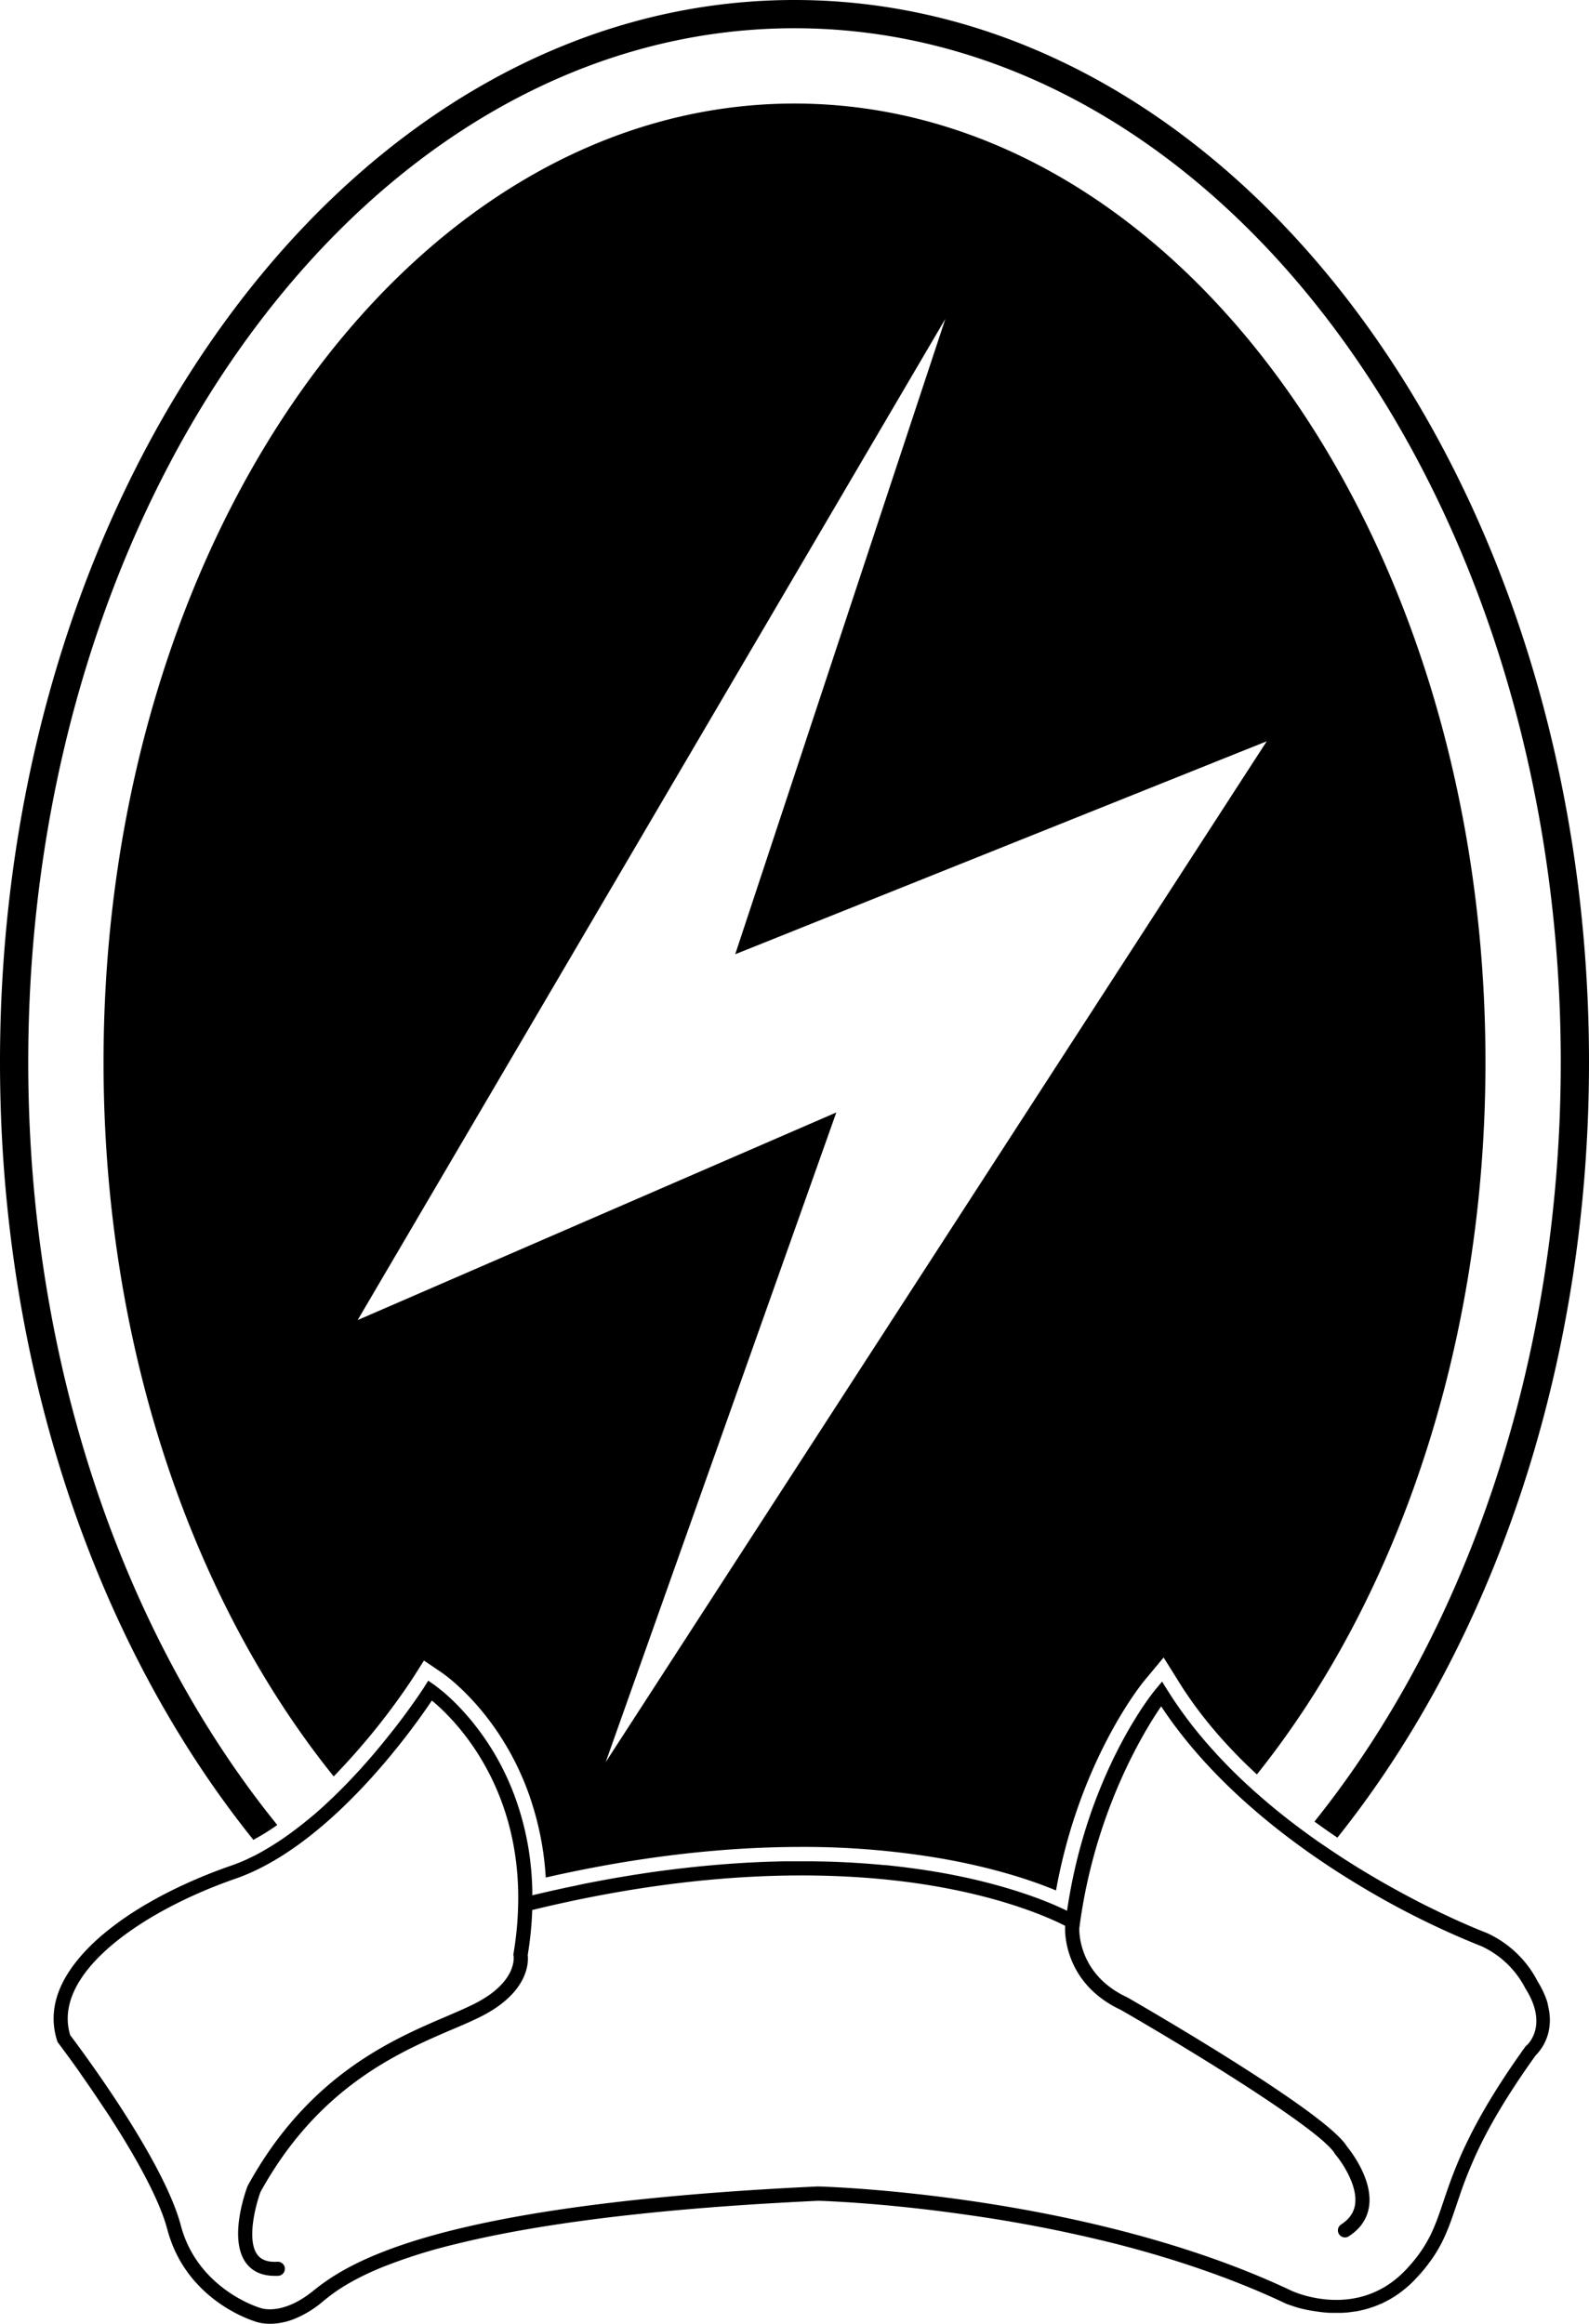 <svg xmlns="http://www.w3.org/2000/svg" viewBox="0 0 675.29 987.41"><path d="M114.68,987.28a26.31,26.31,0,0,0,3.2-.2A26.31,26.31,0,0,1,114.68,987.28Z"/><path d="M104.68,984.93c-.63-.26-1.33-.57-2.08-.92C103.35,984.36,104.05,984.67,104.68,984.93Z"/><path d="M68.19,938.77c-.39-1-.81-2-1.25-3C67.38,936.78,67.76,937.78,68.19,938.77Z"/><path d="M101.43,983.46c-1.06-.52-2.21-1.13-3.41-1.82C99.22,982.33,100.37,982.94,101.43,983.46Z"/><path d="M56.16,914.87c-1.28-2.18-2.58-4.37-3.9-6.53C53.58,910.5,54.88,912.69,56.16,914.87Z"/><path d="M63.26,927.93c-1.61-3.21-3.37-6.49-5.22-9.77C59.89,921.44,61.65,924.72,63.26,927.93Z"/><path d="M49.27,903.52l-2-3.14Z"/><path d="M58,918.16c-.62-1.1-1.25-2.19-1.88-3.29C56.76,916,57.42,917.06,58,918.16Z"/><path d="M251.19,943.1l-5.69.77Z"/><path d="M546.76,979.06Z"/><path d="M546.44,978.91Z"/><path d="M139.42,765.54c.63-.58,1.25-1.17,1.86-1.76C140.67,764.37,140.05,765,139.42,765.54Z"/><path d="M245.5,943.87c-1.89.26-3.74.52-5.57.79C241.76,944.39,243.61,944.13,245.5,943.87Z"/><path d="M548.07,979.61h0Z"/><path d="M47.26,900.38c-.66-1-1.33-2.07-2-3.08C45.93,898.31,46.6,899.34,47.26,900.38Z"/><path d="M311.22,937.22c-14,1-26.82,2.12-38.61,3.37C284.4,939.34,297.24,938.21,311.22,937.22Z"/><path d="M520.27,967.87c-1.75-.66-3.51-1.3-5.27-1.94C516.76,966.61,518.52,967.21,520.27,967.87Z"/><path d="M23.09,853.25a32.16,32.16,0,0,1,1.07-4.74A32.16,32.16,0,0,0,23.09,853.25Z"/><path d="M62.29,808.92c.84-.49,1.68-1,2.53-1.45C64,807.94,63.13,808.43,62.29,808.92Z"/><path d="M52.35,815.25q3.45-2.4,7.17-4.68Q55.76,812.85,52.35,815.25Z"/><path d="M43.76,821.83c.73-.61,1.48-1.22,2.24-1.83C45.23,820.61,44.48,821.22,43.76,821.83Z"/><path d="M30.12,836.46a63.44,63.44,0,0,1,4.16-5.36A63.44,63.44,0,0,0,30.12,836.46Z"/><path d="M71,804.17l2.52-1.26Z"/><path d="M132.31,771.87l.54-.46Z"/><path d="M122.94,779.21c2.17-1.56,4.3-3.2,6.4-4.89C127.24,776,125.11,777.61,122.94,779.21Z"/><path d="M109.07,787.86c.61-.32,1.22-.64,1.83-1C110.29,787.22,109.68,787.54,109.07,787.86Z"/><path d="M105,789.87c.69-.32,1.39-.65,2.08-1C106.38,789.22,105.68,789.55,105,789.87Z"/><path d="M25.76,844.09c.19-.42.38-.83.58-1.24A10.56,10.56,0,0,1,25.76,844.09Z"/><path d="M32.59,878.74l-1.48-2.06Z"/><path d="M31.11,876.68l-2-2.74Z"/><path d="M22.76,857.26v0Z"/><path d="M35,882.16l-1.63-2.32Z"/><path d="M42.32,892.83c-1.3-1.94-2.57-3.81-3.79-5.59C39.76,889,41,890.89,42.32,892.83Z"/><path d="M27.05,841.52c.36-.68.73-1.36,1.13-2C27.76,840.16,27.41,840.84,27.05,841.52Z"/><path d="M549,979.89h0Z"/><path d="M24.76,846.68c.12-.34.25-.67.39-1C25,846,24.88,846.34,24.76,846.68Z"/><path d="M547.34,979.28h0Z"/><path d="M598,972.22l-.27.23Z"/><path d="M600.1,970.35l-.18.18Z"/><path d="M587.14,979.19l-.11,0Z"/><path d="M609.83,958.54c-.64,1-1.35,2-2.1,3C608.48,960.54,609.19,959.53,609.83,958.54Z"/><path d="M589.3,978.15l-.18.09Z"/><path d="M614.76,949.15Q614,951,613,952.9,614,951,614.76,949.15Z"/><path d="M593.76,975.51l-.32.21Z"/><path d="M591.53,976.91l-.28.16Z"/><path d="M595.92,973.94l-.32.24Z"/><path d="M658.86,859.41a22.68,22.68,0,0,1-.37,3.39A22.68,22.68,0,0,0,658.86,859.41Z"/><path d="M657.7,865.75c-.21.61-.44,1.19-.68,1.73C657.26,866.94,657.49,866.36,657.7,865.75Z"/><path d="M645.76,883.84c-1.09,1.62-2.13,3.21-3.12,4.75C643.6,887.05,644.64,885.46,645.76,883.84Z"/><path d="M654,872.36c-.21.26-.41.48-.59.67C653.56,872.84,653.76,872.61,654,872.36Z"/><path d="M627.38,915.9c-1.26,2.77-2.36,5.36-3.34,7.82C625,921.26,626.12,918.67,627.38,915.9Z"/><path d="M570.12,983.12Z"/><path d="M563.61,983Z"/><path d="M555.87,981.83h0Z"/><path d="M559.5,982.5h0Z"/><path d="M561.47,982.77Z"/><path d="M557.64,982.19h0Z"/><path d="M551.24,980.61"/><path d="M554.21,981.45h0Z"/><path d="M585,980.07l-.27.1Z"/><path d="M552.66,981h0Z"/><path d="M580.67,981.51l-.35.09Z"/><path d="M578.47,982.05l-.32.07Z"/><path d="M582.87,980.84l-.33.11Z"/><path d="M576.28,982.47h0Z"/><path d="M574.11,982.79Z"/><path d="M568,983.16Z"/><path d="M550,980.25Z"/><path d="M572.11,983h0Z"/><path d="M565.83,983.12Z"/><path d="M571.28,790c-2.22-1.42-4.47-2.9-6.72-4.43h0C566.81,787.08,569.06,788.61,571.28,790Z"/><path d="M632,821.44l-.19-.08c-.09,0-1.11-.42-2.9-1.15,1.79.73,2.81,1.12,2.9,1.15Z"/><path d="M554.82,778.7h0a280.57,280.57,0,0,1-24.46-20h0A280.57,280.57,0,0,0,554.82,778.7Z"/><path d="M144.51,760.61Z"/><path d="M657.28,849.86a40,40,0,0,0-4-8.18c0-.11-.12-.26-.22-.45.1.19.17.34.22.45A40,40,0,0,1,657.28,849.86Z"/><path d="M105.58,985.3c1.42.56,2.41.88,2.79,1l.33.12-.33-.12C108,986.18,107,985.86,105.58,985.3Z"/><path d="M43.76,821.83q-3.51,3-6.55,6.09A87.53,87.53,0,0,1,43.76,821.83Z"/><path d="M592.35,802.55c1.65.92,3.28,1.8,4.87,2.65C595.63,804.35,594,803.47,592.35,802.55Z"/><path d="M324.52,936.35q11.12-.69,23.13-1.25h0Q335.62,935.61,324.52,936.35Z"/><path d="M657.28,849.86a28.24,28.24,0,0,1,.87,3A28.94,28.94,0,0,0,657.28,849.86Z"/><path d="M576.76,793.42c5.41,3.35,10.65,6.39,15.62,9.13C587.38,799.81,582.14,796.77,576.76,793.42Z"/><path d="M608.4,810.94l4,1.95Z"/><path d="M652.65,840.55l.36.68Z"/><path d="M612.41,812.89c1.59.76,3.1,1.46,4.51,2.11Q614.76,814,612.41,812.89Z"/><path d="M651.87,839.19c.31.52.57,1,.78,1.36C652.44,840.17,652.18,839.71,651.87,839.19Z"/><path d="M623.3,817.86l1.87.81Z"/><path d="M527.62,970.72c6.32,2.52,12.56,5.22,18.67,8.12h0C540.18,975.94,533.94,973.24,527.62,970.72Z"/><path d="M658.67,855.61c-.13-.93-.3-1.86-.52-2.77C658.37,853.75,658.54,854.68,658.67,855.61Z"/><path d="M602,968.39h0c1.29-1.38,2.48-2.71,3.55-4C604.51,965.72,603.33,967.06,602,968.39Z"/><path d="M652.87,873.55l.22-.22Z"/><path d="M557.33,780.52l-2.51-1.82h0Z"/><path d="M12,451.34C12,208.7,157.76,12,337.64,12S663.29,208.7,663.29,451.34c0,127.57-40.31,242.44-104.67,322.7,3.25,2.38,6.51,4.65,9.74,6.83,65.8-82.36,106.93-199.53,106.93-329.53C675.29,202.07,524.12,0,337.64,0S0,202.07,0,451.34c0,130.5,41.43,248.07,107.68,330.48a104.3,104.3,0,0,0,10.16-6.32C52.76,695.17,12,579.68,12,451.34Z"/><path d="M564.56,785.55l-4.42-3Q562.36,784.11,564.56,785.55Z"/><path d="M119.06,781.91l1.23-.83Z"/><path d="M486,724.77c1.09-1.62,2-3,2.84-4C488,721.8,487.05,723.15,486,724.77Z"/><path d="M337.64,44C175.47,44,44,226.37,44,451.34c0,120.59,37.78,228.93,97.81,303.52a290.06,290.06,0,0,0,33.39-41.4l1.66-2.61,3.31-5.23,5.12,3.48,2.56,1.73.29.2.23.17.22.16.2.14h0c3,2.21,12.59,9.87,22,23.53l.09.13.54.79.06.09.05.07.38.57.64,1,.32.5c.61.94,1.11,1.74,1.58,2.51a118.13,118.13,0,0,1,10.11,21.13c.22.61.44,1.22.66,1.85l.05.16v.06a127.6,127.6,0,0,1,6.66,33.93c37.8-8.61,74.3-13,108.61-13a347.29,347.29,0,0,1,58.75,4.79c22.94,3.95,39.33,9.48,49.49,13.7,10.06-55.63,36.58-88,37.76-89.42l2.66-3.18,5.31-6.38,4.39,7,2.19,3.53c9.1,14.61,20.62,27.67,33.06,39.16,59.64-74.56,97.14-182.55,97.14-302.68C631.29,226.37,499.82,44,337.64,44ZM257.41,748.79l98-276.07L152,560.94h0L401.76,135.49l-89.31,270L538.33,315Z"/><path d="M226.26,805.32c0-1,0-1.9,0-2.84C226.21,803.42,226.21,804.37,226.26,805.32Z"/><path d="M206,738.61a.44.44,0,0,1-.08-.11c-.57-.83-1.15-1.63-1.72-2.41.57.78,1.15,1.58,1.72,2.41A.44.44,0,0,0,206,738.61Z"/><path d="M184.87,716.07h0l-.16-.12Z"/><path d="M530.36,758.68h0a224.11,224.11,0,0,1-18.85-19.52A224.11,224.11,0,0,0,530.36,758.68Z"/><path d="M184.66,715.92h0l-.18-.12-2.56-1.74,2.56,1.74Z"/><path d="M185.1,716.24h0l-.23-.17Z"/><path d="M207.57,741,207,740l-.21-.3.21.3Z"/><path d="M511.51,739.16A179.15,179.15,0,0,1,496,718l-1.1-1.76L496,718A179.15,179.15,0,0,0,511.51,739.16Z"/><path d="M493.81,714.51h0l-2.66,3.18c-.08.1-.26.31-.53.66.27-.35.45-.56.53-.65Z"/><path d="M219.62,765.68v0c-.21-.59-.41-1.17-.63-1.75.22.58.42,1.16.63,1.75Z"/><path d="M249.53,800.23l3.06-.59Z"/><path d="M288.23,794.07l2.33-.26Z"/><path d="M294.92,793.32l2.63-.27Z"/><path d="M281,795l.46-.07Z"/><path d="M264.52,797.5l2.85-.48Z"/><path d="M272.05,796.29l2.44-.38Z"/><path d="M320.76,791.34l2.06-.1Z"/><path d="M301.48,792.68l2.68-.24Z"/><path d="M314.29,791.69l2.45-.15Z"/><path d="M257.06,798.8l3-.54Z"/><path d="M307.92,792.14l2.63-.2Z"/><path d="M200.76,731.61c1.11,1.37,2.25,2.84,3.38,4.4C203.05,734.49,201.91,733,200.76,731.61Z"/><path d="M160,743.73l1.65-2Z"/><path d="M166.06,736.26l1-1.24Z"/><path d="M328.21,791h0Z"/><path d="M223.89,781.54q1,4.83,1.56,10.07C225.05,788.12,224.53,784.77,223.89,781.54Z"/><path d="M211.88,748.15c.83,1.52,1.66,3.12,2.47,4.79C213.54,751.27,212.76,749.67,211.88,748.15Z"/><path d="M479.55,735.07c1.14-2,2.23-3.79,3.26-5.44C481.76,731.28,480.69,733.08,479.55,735.07Z"/><path d="M214.35,752.94c.82,1.67,1.61,3.42,2.39,5.25C216,756.36,215.17,754.61,214.35,752.94Z"/><path d="M241.9,801.79l3-.61Z"/><path d="M234.14,803.49l2.56-.57Z"/><path d="M225.94,797c.12,1.81.22,3.65.27,5.53C226.16,800.61,226.06,798.76,225.94,797Z"/><path d="M216.76,758.19c.77,1.82,1.52,3.72,2.23,5.69C218.26,761.91,217.51,760,216.76,758.19Z"/><path d="M391.89,794.46l2.18.34Z"/><path d="M395.14,795l3.07.51Z"/><path d="M388.5,794l2.08.29Z"/><path d="M376.42,792.55l3.45.36Z"/><path d="M384.94,793.51l2.15.28Z"/><path d="M381.15,793.06l2.38.27Z"/><path d="M477.28,739.15c.77-1.42,1.53-2.8,2.27-4.08C478.81,736.35,478.05,737.73,477.28,739.15Z"/><path d="M466.86,761.53c.66-1.66,1.31-3.28,2-4.85C468.17,758.25,467.52,759.87,466.86,761.53Z"/><path d="M430.48,803.09q1.86.57,3.57,1.14Q432.34,803.66,430.48,803.09Z"/><path d="M437.37,805.35c2.12.75,4.08,1.47,5.86,2.16C441.45,806.82,439.49,806.1,437.37,805.35Z"/><path d="M471.47,750.75c.69-1.49,1.37-2.94,2.06-4.33C472.84,747.81,472.16,749.26,471.47,750.75Z"/><path d="M364.1,791.61l2.52.16Z"/><path d="M349.57,791l4.11.11Z"/><path d="M355.21,791.12l2.87.12Z"/><path d="M368.25,791.85l2.63.21C370,792,369.14,791.91,368.25,791.85Z"/><path d="M334.36,790.89Z"/><path d="M372.25,792.17l3.76.34Z"/><path d="M359.76,791.32l2.6.14Z"/><path d="M340.61,790.84h0Z"/><path d="M344.58,790.87c1.55,0,3.08,0,4.59.07C347.66,790.9,346.13,790.88,344.58,790.87Z"/><polygon points="151.96 560.94 151.96 560.94 151.96 560.94 151.96 560.94"/><path d="M657.28,849.86a40,40,0,0,0-4-8.18c0-.11-.12-.26-.22-.45l-.36-.68c-.21-.38-.47-.84-.78-1.36A45.58,45.58,0,0,0,632,821.44l-.19-.08c-.09,0-1.11-.42-2.9-1.15l-1.46-.6-2.24-.94-1.87-.81q-2.8-1.22-6.38-2.86l-4.51-2.11-4-1.95q-4.15-2-8.83-4.49l-2.35-1.25c-1.59-.85-3.22-1.73-4.87-2.65q-7.5-4.11-15.62-9.13c-1.8-1.11-3.62-2.25-5.45-3.44-2.22-1.42-4.47-2.9-6.72-4.43l-4.42-3c-.94-.65-1.87-1.32-2.81-2l-2.51-1.82a280.57,280.57,0,0,1-24.46-20,224.11,224.11,0,0,1-18.85-19.52,179.15,179.15,0,0,1-15.51-21.13l-1.1-1.76-1.09-1.76-2.66,3.19c-.08.09-.26.3-.53.65l-.48.61c-.36.46-.81,1.06-1.34,1.77-.79,1.07-1.75,2.42-2.84,4q-.56.81-1.14,1.71c-.63,1-1.31,2-2,3.15-1,1.65-2.12,3.45-3.26,5.44-.74,1.28-1.5,2.66-2.27,4.08s-1.46,2.72-2.21,4.18c-.51,1-1,2-1.54,3.09-.69,1.39-1.37,2.84-2.06,4.33-.88,1.9-1.76,3.87-2.63,5.93-.67,1.57-1.32,3.19-2,4.85-.88,2.22-1.75,4.5-2.6,6.87a225.57,225.57,0,0,0-9,32.81c-.67,3.48-1.29,7.06-1.83,10.73-1.17-.57-2.61-1.25-4.31-2s-3.67-1.57-5.9-2.44c-1.78-.69-3.74-1.41-5.86-2.16-1.06-.37-2.17-.74-3.32-1.12s-2.33-.76-3.57-1.14c-2.46-.76-5.1-1.53-7.91-2.29-7-1.9-15.12-3.74-24.3-5.32h-.06l-3.07-.51-1.07-.16-2.18-.34-1.31-.19-2.08-.29-1.41-.19-2.15-.28-1.41-.18-2.38-.27-1.28-.15-3.45-.36h-.41l-3.76-.34-1.37-.11-2.63-.21-1.63-.12-2.52-.16-1.71-.11-2.6-.14-1.71-.08-2.87-.12-1.53-.06-4.11-.11h-.4c-1.51,0-3-.06-4.59-.07H334.36c-1.88,0-3.78.07-5.71.13h-.44c-1.79.05-3.6.12-5.44.2l-2.06.1c-1.32.06-2.64.12-4,.2l-2.45.15-3.74.25-2.63.2-3.76.3-2.68.24-3.93.37-2.63.27c-1.44.15-2.9.32-4.36.49l-2.33.26q-3.33.4-6.74.85L281,795c-2.16.29-4.34.59-6.54.92l-2.44.38c-1.55.23-3.11.47-4.68.73l-2.85.48c-1.48.24-3,.5-4.45.76l-3,.54-4.47.84-3.06.59c-1.54.31-3.1.62-4.67,1l-3,.61c-1.72.36-3.46.75-5.2,1.13l-2.56.57q-3.9.88-7.88,1.83h0c0-1,0-1.9,0-2.84-.05-1.88-.15-3.72-.27-5.53s-.3-3.59-.49-5.34q-.6-5.23-1.56-10.07t-2.21-9.27c-.63-2.22-1.29-4.36-2-6.43a1,1,0,0,1-.05-.16v0c-.21-.59-.41-1.17-.63-1.75-.71-2-1.46-3.87-2.23-5.69s-1.57-3.58-2.39-5.25-1.64-3.27-2.47-4.79-1.67-3-2.5-4.34c-.5-.81-1-1.6-1.51-2.38l-.3-.48-.6-.91-.21-.3a3.28,3.28,0,0,0-.2-.31l-.57-.84h0a.44.44,0,0,1-.08-.11c-.57-.83-1.15-1.63-1.72-2.41-1.13-1.56-2.27-3-3.38-4.4-1.68-2.06-3.31-3.91-4.85-5.56a89.31,89.31,0,0,0-7.84-7.48l-1-.78c-.89-.72-1.58-1.25-2-1.59h0l-.23-.17h0l-.16-.12h0l-.18-.12L182,714.18l-1.66,2.61c0,.05-.29.46-.77,1.19l-1.1,1.64c-2.15,3.17-6.07,8.76-11.35,15.52l-1,1.24c-1.39,1.76-2.87,3.6-4.43,5.49l-1.65,2c-4.58,5.43-9.78,11.22-15.47,16.89h0q-1.58,1.57-3.21,3.14c-.61.59-1.23,1.18-1.86,1.76-2.13,2-4.33,4-6.57,5.87l-.54.46-3,2.45c-2.1,1.69-4.23,3.33-6.4,4.89-.88.64-1.77,1.26-2.65,1.87l-1.23.83c-2.68,1.79-5.41,3.45-8.16,5l-1.83,1c-.61.34-1.33.69-2,1s-1.39.67-2.08,1a73.53,73.53,0,0,1-7,2.81q-4.11,1.42-8.16,3l-2,.8c-4.91,2-9.73,4.12-14.38,6.42l-2.52,1.26c-2.08,1.07-4.14,2.17-6.14,3.3-.85.47-1.69,1-2.53,1.45s-1.86,1.1-2.77,1.65q-3.72,2.28-7.17,4.68c-.91.64-1.8,1.28-2.68,1.92-.52.38-1,.77-1.53,1.15-.73.56-1.44,1.12-2.15,1.68s-1.51,1.22-2.24,1.83q-3.51,3-6.55,6.09-1.53,1.57-2.92,3.18a63.44,63.44,0,0,0-4.16,5.36c-.69,1-1.34,2-1.94,3-.4.67-.77,1.35-1.13,2-.23.44-.46.88-.67,1.33s-.39.82-.58,1.24-.45,1-.65,1.57c-.14.34-.27.67-.39,1q-.33.91-.6,1.83a32.16,32.16,0,0,0-1.07,4.74,31.56,31.56,0,0,0-.32,4v.06a30.47,30.47,0,0,0,1.53,9.89l.15.48.31.41s.41.53,1.06,1.4l.74,1,.91,1.24c.5.67,1.06,1.43,1.67,2.27l2,2.74,1.48,2.06.78,1.1L35,882.29c1.12,1.59,2.3,3.29,3.53,5.08S41,891,42.33,893q1.45,2.17,3,4.47c.66,1,1.33,2,2,3.08s1.34,2.08,2,3.14q1.5,2.39,3,4.82c1.32,2.16,2.62,4.35,3.9,6.53.63,1.1,1.26,2.19,1.88,3.29,1.85,3.28,3.61,6.56,5.22,9.77,1.34,2.67,2.58,5.29,3.68,7.83.44,1,.86,2,1.25,3a73.78,73.78,0,0,1,2.85,8.42,57.62,57.62,0,0,0,2.66,7.75c.69,1.61,1.44,3.14,2.23,4.6a48.39,48.39,0,0,0,2.53,4.16,54.24,54.24,0,0,0,4.19,5.47l1.47,1.62a59.76,59.76,0,0,0,12,9.73c.64.4,1.27.77,1.89,1.12,1.2.69,2.35,1.3,3.41,1.82l1.17.55c.75.35,1.45.66,2.08.92l.9.37c1.42.56,2.41.88,2.79,1l.33.12a14.19,14.19,0,0,0,1.81.48,21.58,21.58,0,0,0,4.17.39,26.31,26.31,0,0,0,3.2-.2,29.55,29.55,0,0,0,6.48-1.61A44.06,44.06,0,0,0,137.18,978a76.64,76.64,0,0,1,11.24-7.84l1.23-.7a119,119,0,0,1,10.73-5.19l1.87-.78a226.2,226.2,0,0,1,30.31-9.64q4.8-1.2,10.16-2.39c10.59-2.34,22.9-4.61,37.22-6.71,1.83-.27,3.68-.53,5.57-.79l5.69-.77c5-.65,10.21-1.28,15.66-1.89l5.76-.62c11.79-1.25,24.63-2.38,38.61-3.37,4.32-.3,8.76-.6,13.3-.87q11.12-.69,23.13-1.25h0c.67,0,4.46.13,10.72.51l1.77.11c10.35.66,26.44,2,45.83,4.65l3.46.48a605.29,605.29,0,0,1,66.32,12.93l4.17,1.1q6.29,1.69,12.59,3.56l4.21,1.27q9.16,2.83,18.29,6.09c1.76.64,3.52,1.28,5.27,1.94q3.69,1.38,7.35,2.85c6.32,2.52,12.56,5.22,18.67,8.12h0l.12.06h0l.32.13h0l.49.2h.06l.66.25H548l.83.3h.06l1,.35h0l1.22.38h0l1.35.39h.07c.46.13.93.25,1.42.37h.13l1.5.35h.16l1.6.33h.17l1.74.29h.12q.95.15,1.92.27h0c.66.08,1.35.15,2,.21h.1c.66.06,1.34.1,2,.13h4.44c.61,0,1.23-.06,1.85-.11h.14c.63,0,1.27-.11,1.91-.19h.09c.64-.08,1.28-.17,1.93-.28h.24c.62-.1,1.25-.22,1.87-.35l.32-.07,1.85-.45.35-.09c.62-.17,1.24-.36,1.87-.56l.33-.11c.63-.2,1.27-.43,1.9-.67l.27-.1c.66-.26,1.32-.53,2-.83l.11,0c.66-.3,1.32-.62,2-1l.18-.09c.67-.34,1.33-.7,2-1.08l.28-.16c.63-.38,1.26-.77,1.89-1.19l.32-.21c.62-.42,1.24-.86,1.86-1.33l.32-.24c.62-.47,1.24-1,1.85-1.49l.27-.23c.63-.54,1.26-1.1,1.88-1.69l.18-.18c.65-.63,1.3-1.27,1.94-2h0c1.29-1.38,2.48-2.71,3.55-4,.77-.94,1.47-1.86,2.14-2.78s1.46-2,2.1-3a58.26,58.26,0,0,0,3.23-5.64q.93-1.86,1.74-3.75c1.62-3.77,2.92-7.63,4.34-11.82.44-1.33.9-2.68,1.38-4.07,1-3,2.16-6.12,3.52-9.54,1-2.46,2.08-5,3.34-7.82.56-1.2,1.14-2.43,1.76-3.7,1.24-2.55,2.62-5.23,4.18-8.07,1.16-2.14,2.43-4.36,3.81-6.69,1.65-2.79,3.48-5.75,5.48-8.85,1-1.54,2-3.13,3.12-4.75,2.18-3.26,4.55-6.68,7.14-10.29h0l.22-.22.29-.3c.18-.19.38-.41.59-.67a20.84,20.84,0,0,0,1.9-2.67,20.12,20.12,0,0,0,1.15-2.21c.24-.54.47-1.12.68-1.73a20.06,20.06,0,0,0,.79-3,22.68,22.68,0,0,0,.37-3.39,24.39,24.39,0,0,0-.19-3.82c-.13-.93-.3-1.86-.52-2.77A15,15,0,0,0,657.28,849.86Zm-8.58,19.39-.31.24-.23.32c-23.72,33-30.07,51.85-34.71,65.6-3.67,10.9-6.33,18.77-15.79,28.88-20.51,21.92-47.67,9.65-48.81,9.12-87.31-41.37-200-44.29-201.16-44.31h-.21C278.67,932.3,224.76,939,187.24,949c-32.21,8.59-46.17,18-53.87,24.25-13.47,11-22.48,7.58-22.82,7.44l-.36-.12c-.26-.08-26.23-7.94-33.35-34.92-7.42-28.11-43-75.53-47-80.84-8-26.19,30.66-52.77,70.17-66.47,40.14-13.91,75.22-63.33,83.52-75.72,8.55,7,36.83,34.14,36.71,84.16v.43a145.18,145.18,0,0,1-2,22.89l-.09.56.12.56c0,.1,1.76,10.84-16.32,20.08-3.38,1.73-7.4,3.45-12,5.44-23.46,10-58.92,25.22-84.6,71.92l-.18.38c-.85,2.27-8.1,22.39-.63,32.54,2.69,3.65,6.79,5.5,12.21,5.5h1.49a3,3,0,0,0,2.82-3.17h0a3,3,0,0,0-3.17-2.82h0c-4,.25-6.84-.75-8.52-3-4.65-6.32-.68-21.19,1.34-26.66,24.68-44.74,58.93-59.4,81.6-69.1,4.75-2,8.86-3.8,12.42-5.61,20-10.24,19.9-23,19.55-26a150.89,150.89,0,0,0,1.91-19.09c78.36-19.1,136-16.13,170.71-10.21,31.55,5.38,50.26,14.09,55.75,16.92v.07h0v.49c-.06,1-1,23.6,23.62,35.14,33.64,19.36,85.54,51.57,91,61.13l.15.25.19.23c2.68,3.13,9.4,13,8.28,21-.49,3.48-2.4,6.27-5.82,8.52a3,3,0,1,0,3.3,5c4.88-3.2,7.72-7.48,8.46-12.69,1.63-11.54-8-23.67-9.49-25.49-8.75-14.34-84.48-58.19-93.14-63.17l-.23-.12c-20.48-9.52-20.34-27.68-20.28-29.33,6.32-49.27,27.49-83.67,34.78-94.29,22.84,34.6,57.78,60.14,83.5,75.66a354.7,354.7,0,0,0,52.76,26.34A39.61,39.61,0,0,1,648,844.46l.2.39C658.32,860.77,649.08,868.92,648.7,869.25Z"/></svg>
